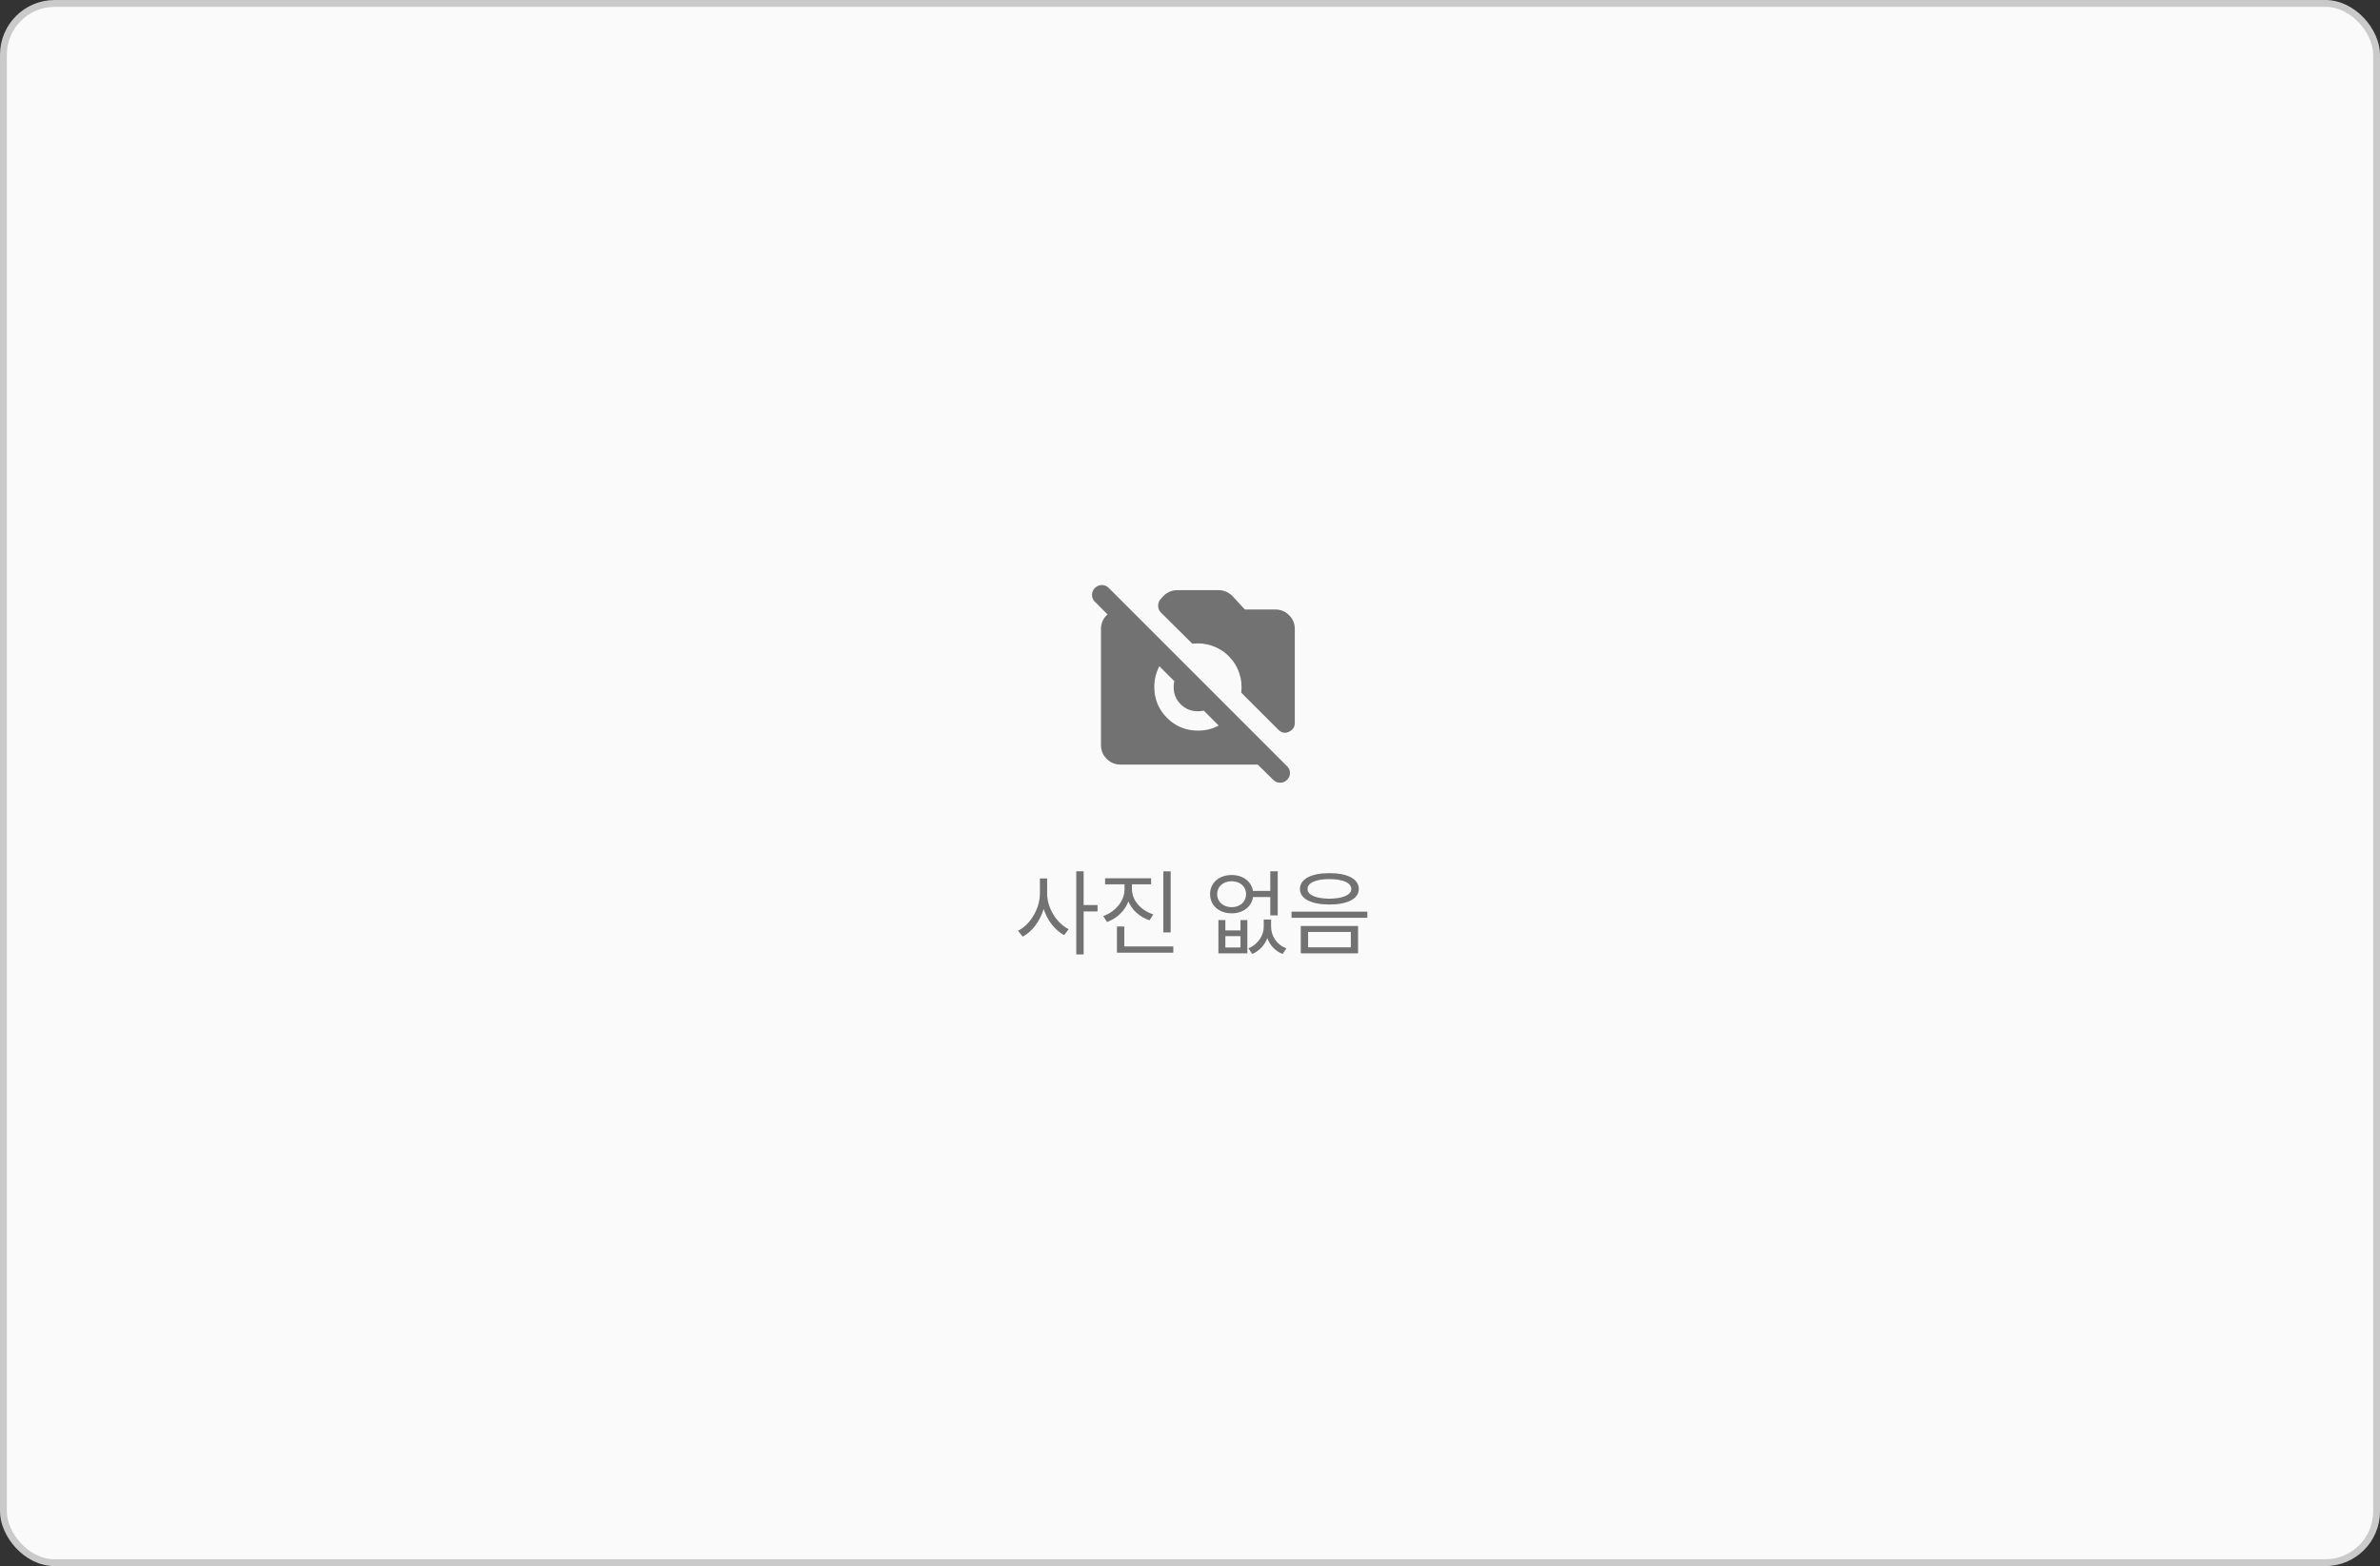<svg width="348" height="229" viewBox="0 0 348 229" fill="none" xmlns="http://www.w3.org/2000/svg">
<rect x="0" y="0" width="348" height="229" fill="#333333" stroke="none"/>
<rect x="0.5" y="0.5" width="347" height="228" rx="7.5" fill="#FAFAFA"/>
<rect x="0.5" y="0.5" width="347" height="228" rx="7.5" stroke="#CACACA"/>
<path d="M186.17 114.025L183.903 111.794H163.822C163.043 111.794 162.376 111.516 161.821 110.961C161.266 110.407 160.989 109.74 160.989 108.96V91.96C160.989 91.181 161.266 90.514 161.821 89.959C162.376 89.404 163.043 89.127 163.822 89.127H165.274V93.165L160.103 87.994C159.82 87.71 159.678 87.374 159.678 86.984C159.678 86.595 159.82 86.258 160.103 85.975C160.387 85.692 160.723 85.55 161.113 85.55C161.502 85.55 161.839 85.692 162.122 85.975L188.189 112.042C188.472 112.325 188.614 112.656 188.614 113.033C188.614 113.411 188.472 113.742 188.189 114.025C187.905 114.308 187.569 114.45 187.179 114.45C186.79 114.45 186.453 114.308 186.17 114.025ZM188.437 107.013C188.177 107.131 187.917 107.166 187.657 107.119C187.398 107.072 187.15 106.93 186.914 106.694L181.495 101.275C181.613 100.283 181.513 99.321 181.194 98.388C180.875 97.456 180.362 96.635 179.653 95.927C178.969 95.242 178.16 94.741 177.227 94.422C176.295 94.103 175.332 94.003 174.341 94.121L169.737 89.552C169.595 89.41 169.495 89.257 169.436 89.092C169.376 88.926 169.347 88.749 169.347 88.56C169.347 88.371 169.376 88.2 169.436 88.047C169.495 87.893 169.583 87.746 169.701 87.604L170.055 87.215C170.315 86.931 170.628 86.707 170.994 86.542C171.36 86.376 171.744 86.294 172.145 86.294H178.166C178.567 86.294 178.951 86.376 179.317 86.542C179.683 86.707 179.996 86.931 180.255 87.215L182.026 89.127H186.489C187.268 89.127 187.935 89.404 188.49 89.959C189.045 90.514 189.322 91.181 189.322 91.96V105.702C189.322 106.033 189.239 106.304 189.074 106.517C188.909 106.729 188.696 106.894 188.437 107.013ZM175.155 106.835C175.698 106.835 176.224 106.776 176.731 106.658C177.239 106.54 177.729 106.351 178.201 106.092L169.524 97.415C169.264 97.887 169.075 98.377 168.957 98.884C168.839 99.392 168.78 99.917 168.78 100.46C168.78 102.231 169.4 103.736 170.64 104.976C171.879 106.216 173.384 106.835 175.155 106.835ZM175.155 104.002C174.164 104.002 173.325 103.66 172.641 102.975C171.956 102.29 171.614 101.452 171.614 100.46C171.614 99.988 171.702 99.534 171.879 99.097C172.056 98.66 172.31 98.276 172.641 97.946L177.67 102.975C177.339 103.306 176.956 103.559 176.519 103.736C176.082 103.914 175.628 104.002 175.155 104.002Z" fill="#8E8E8E"/>
<path d="M186.17 114.025L183.903 111.794H163.822C163.043 111.794 162.376 111.516 161.821 110.961C161.266 110.407 160.989 109.74 160.989 108.96V91.96C160.989 91.181 161.266 90.514 161.821 89.959C162.376 89.404 163.043 89.127 163.822 89.127H165.274V93.165L160.103 87.994C159.82 87.71 159.678 87.374 159.678 86.984C159.678 86.595 159.82 86.258 160.103 85.975C160.387 85.692 160.723 85.55 161.113 85.55C161.502 85.55 161.839 85.692 162.122 85.975L188.189 112.042C188.472 112.325 188.614 112.656 188.614 113.033C188.614 113.411 188.472 113.742 188.189 114.025C187.905 114.308 187.569 114.45 187.179 114.45C186.79 114.45 186.453 114.308 186.17 114.025ZM188.437 107.013C188.177 107.131 187.917 107.166 187.657 107.119C187.398 107.072 187.15 106.93 186.914 106.694L181.495 101.275C181.613 100.283 181.513 99.321 181.194 98.388C180.875 97.456 180.362 96.635 179.653 95.927C178.969 95.242 178.16 94.741 177.227 94.422C176.295 94.103 175.332 94.003 174.341 94.121L169.737 89.552C169.595 89.41 169.495 89.257 169.436 89.092C169.376 88.926 169.347 88.749 169.347 88.56C169.347 88.371 169.376 88.2 169.436 88.047C169.495 87.893 169.583 87.746 169.701 87.604L170.055 87.215C170.315 86.931 170.628 86.707 170.994 86.542C171.36 86.376 171.744 86.294 172.145 86.294H178.166C178.567 86.294 178.951 86.376 179.317 86.542C179.683 86.707 179.996 86.931 180.255 87.215L182.026 89.127H186.489C187.268 89.127 187.935 89.404 188.49 89.959C189.045 90.514 189.322 91.181 189.322 91.96V105.702C189.322 106.033 189.239 106.304 189.074 106.517C188.909 106.729 188.696 106.894 188.437 107.013ZM175.155 106.835C175.698 106.835 176.224 106.776 176.731 106.658C177.239 106.54 177.729 106.351 178.201 106.092L169.524 97.415C169.264 97.887 169.075 98.377 168.957 98.884C168.839 99.392 168.78 99.917 168.78 100.46C168.78 102.231 169.4 103.736 170.64 104.976C171.879 106.216 173.384 106.835 175.155 106.835ZM175.155 104.002C174.164 104.002 173.325 103.66 172.641 102.975C171.956 102.29 171.614 101.452 171.614 100.46C171.614 99.988 171.702 99.534 171.879 99.097C172.056 98.66 172.31 98.276 172.641 97.946L177.67 102.975C177.339 103.306 176.956 103.559 176.519 103.736C176.082 103.914 175.628 104.002 175.155 104.002Z" fill="black" fill-opacity="0.2"/>
<path d="M153.11 130.671C153.11 132.817 154.532 135.018 156.255 135.866L155.599 136.727C154.259 136.023 153.138 134.588 152.604 132.899C152.058 134.697 150.909 136.228 149.542 136.96L148.858 136.098C150.636 135.223 152.044 132.886 152.058 130.671V128.456H153.11V130.671ZM158.442 127.403V132.339H160.479V133.268H158.442V139.557H157.376V127.403H158.442ZM165.511 130.014C165.511 131.655 166.81 133.132 168.628 133.706L168.081 134.567C166.666 134.089 165.538 133.091 164.991 131.805C164.458 133.193 163.316 134.287 161.874 134.813L161.313 133.952C163.132 133.309 164.431 131.737 164.431 130.014V129.304H161.587V128.429H168.313V129.304H165.511V130.014ZM171.171 127.417V136.331H170.104V127.417H171.171ZM171.554 138.395V139.298H163.323V135.483H164.39V138.395H171.554ZM179.169 134.54V136.057H181.384V134.54H182.382V139.393H178.157V134.54H179.169ZM179.169 138.546H181.384V136.878H179.169V138.546ZM185.854 135.497C185.841 136.782 186.606 138.122 188.097 138.669L187.536 139.489C186.415 139.038 185.677 138.183 185.308 137.165C184.918 138.163 184.18 139.024 183.106 139.489L182.546 138.669C184.009 138.067 184.788 136.727 184.788 135.497V134.458H185.854V135.497ZM180.099 127.95C181.726 127.95 182.97 128.873 183.202 130.274H185.745V127.403H186.825V133.843H185.745V131.163H183.216C182.997 132.598 181.746 133.542 180.099 133.542C178.253 133.542 176.94 132.407 176.94 130.739C176.94 129.085 178.253 127.95 180.099 127.95ZM180.099 128.852C178.854 128.852 177.966 129.632 177.966 130.739C177.966 131.86 178.854 132.653 180.099 132.653C181.329 132.653 182.204 131.86 182.204 130.739C182.204 129.632 181.329 128.852 180.099 128.852ZM194.386 127.677C197.024 127.677 198.679 128.524 198.679 129.987C198.679 131.423 197.024 132.257 194.386 132.257C191.747 132.257 190.079 131.423 190.079 129.987C190.079 128.524 191.747 127.677 194.386 127.677ZM194.386 128.538C192.417 128.538 191.173 129.085 191.187 129.987C191.173 130.876 192.417 131.395 194.386 131.409C196.327 131.395 197.585 130.876 197.585 129.987C197.585 129.085 196.327 128.538 194.386 128.538ZM198.569 135.401V139.393H190.202V135.401H198.569ZM191.269 136.263V138.518H197.517V136.263H191.269ZM199.923 133.309V134.198H188.849V133.309H199.923Z" fill="#8E8E8E"/>
<path d="M153.11 130.671C153.11 132.817 154.532 135.018 156.255 135.866L155.599 136.727C154.259 136.023 153.138 134.588 152.604 132.899C152.058 134.697 150.909 136.228 149.542 136.96L148.858 136.098C150.636 135.223 152.044 132.886 152.058 130.671V128.456H153.11V130.671ZM158.442 127.403V132.339H160.479V133.268H158.442V139.557H157.376V127.403H158.442ZM165.511 130.014C165.511 131.655 166.81 133.132 168.628 133.706L168.081 134.567C166.666 134.089 165.538 133.091 164.991 131.805C164.458 133.193 163.316 134.287 161.874 134.813L161.313 133.952C163.132 133.309 164.431 131.737 164.431 130.014V129.304H161.587V128.429H168.313V129.304H165.511V130.014ZM171.171 127.417V136.331H170.104V127.417H171.171ZM171.554 138.395V139.298H163.323V135.483H164.39V138.395H171.554ZM179.169 134.54V136.057H181.384V134.54H182.382V139.393H178.157V134.54H179.169ZM179.169 138.546H181.384V136.878H179.169V138.546ZM185.854 135.497C185.841 136.782 186.606 138.122 188.097 138.669L187.536 139.489C186.415 139.038 185.677 138.183 185.308 137.165C184.918 138.163 184.18 139.024 183.106 139.489L182.546 138.669C184.009 138.067 184.788 136.727 184.788 135.497V134.458H185.854V135.497ZM180.099 127.95C181.726 127.95 182.97 128.873 183.202 130.274H185.745V127.403H186.825V133.843H185.745V131.163H183.216C182.997 132.598 181.746 133.542 180.099 133.542C178.253 133.542 176.94 132.407 176.94 130.739C176.94 129.085 178.253 127.95 180.099 127.95ZM180.099 128.852C178.854 128.852 177.966 129.632 177.966 130.739C177.966 131.86 178.854 132.653 180.099 132.653C181.329 132.653 182.204 131.86 182.204 130.739C182.204 129.632 181.329 128.852 180.099 128.852ZM194.386 127.677C197.024 127.677 198.679 128.524 198.679 129.987C198.679 131.423 197.024 132.257 194.386 132.257C191.747 132.257 190.079 131.423 190.079 129.987C190.079 128.524 191.747 127.677 194.386 127.677ZM194.386 128.538C192.417 128.538 191.173 129.085 191.187 129.987C191.173 130.876 192.417 131.395 194.386 131.409C196.327 131.395 197.585 130.876 197.585 129.987C197.585 129.085 196.327 128.538 194.386 128.538ZM198.569 135.401V139.393H190.202V135.401H198.569ZM191.269 136.263V138.518H197.517V136.263H191.269ZM199.923 133.309V134.198H188.849V133.309H199.923Z" fill="black" fill-opacity="0.2"/>
</svg>
